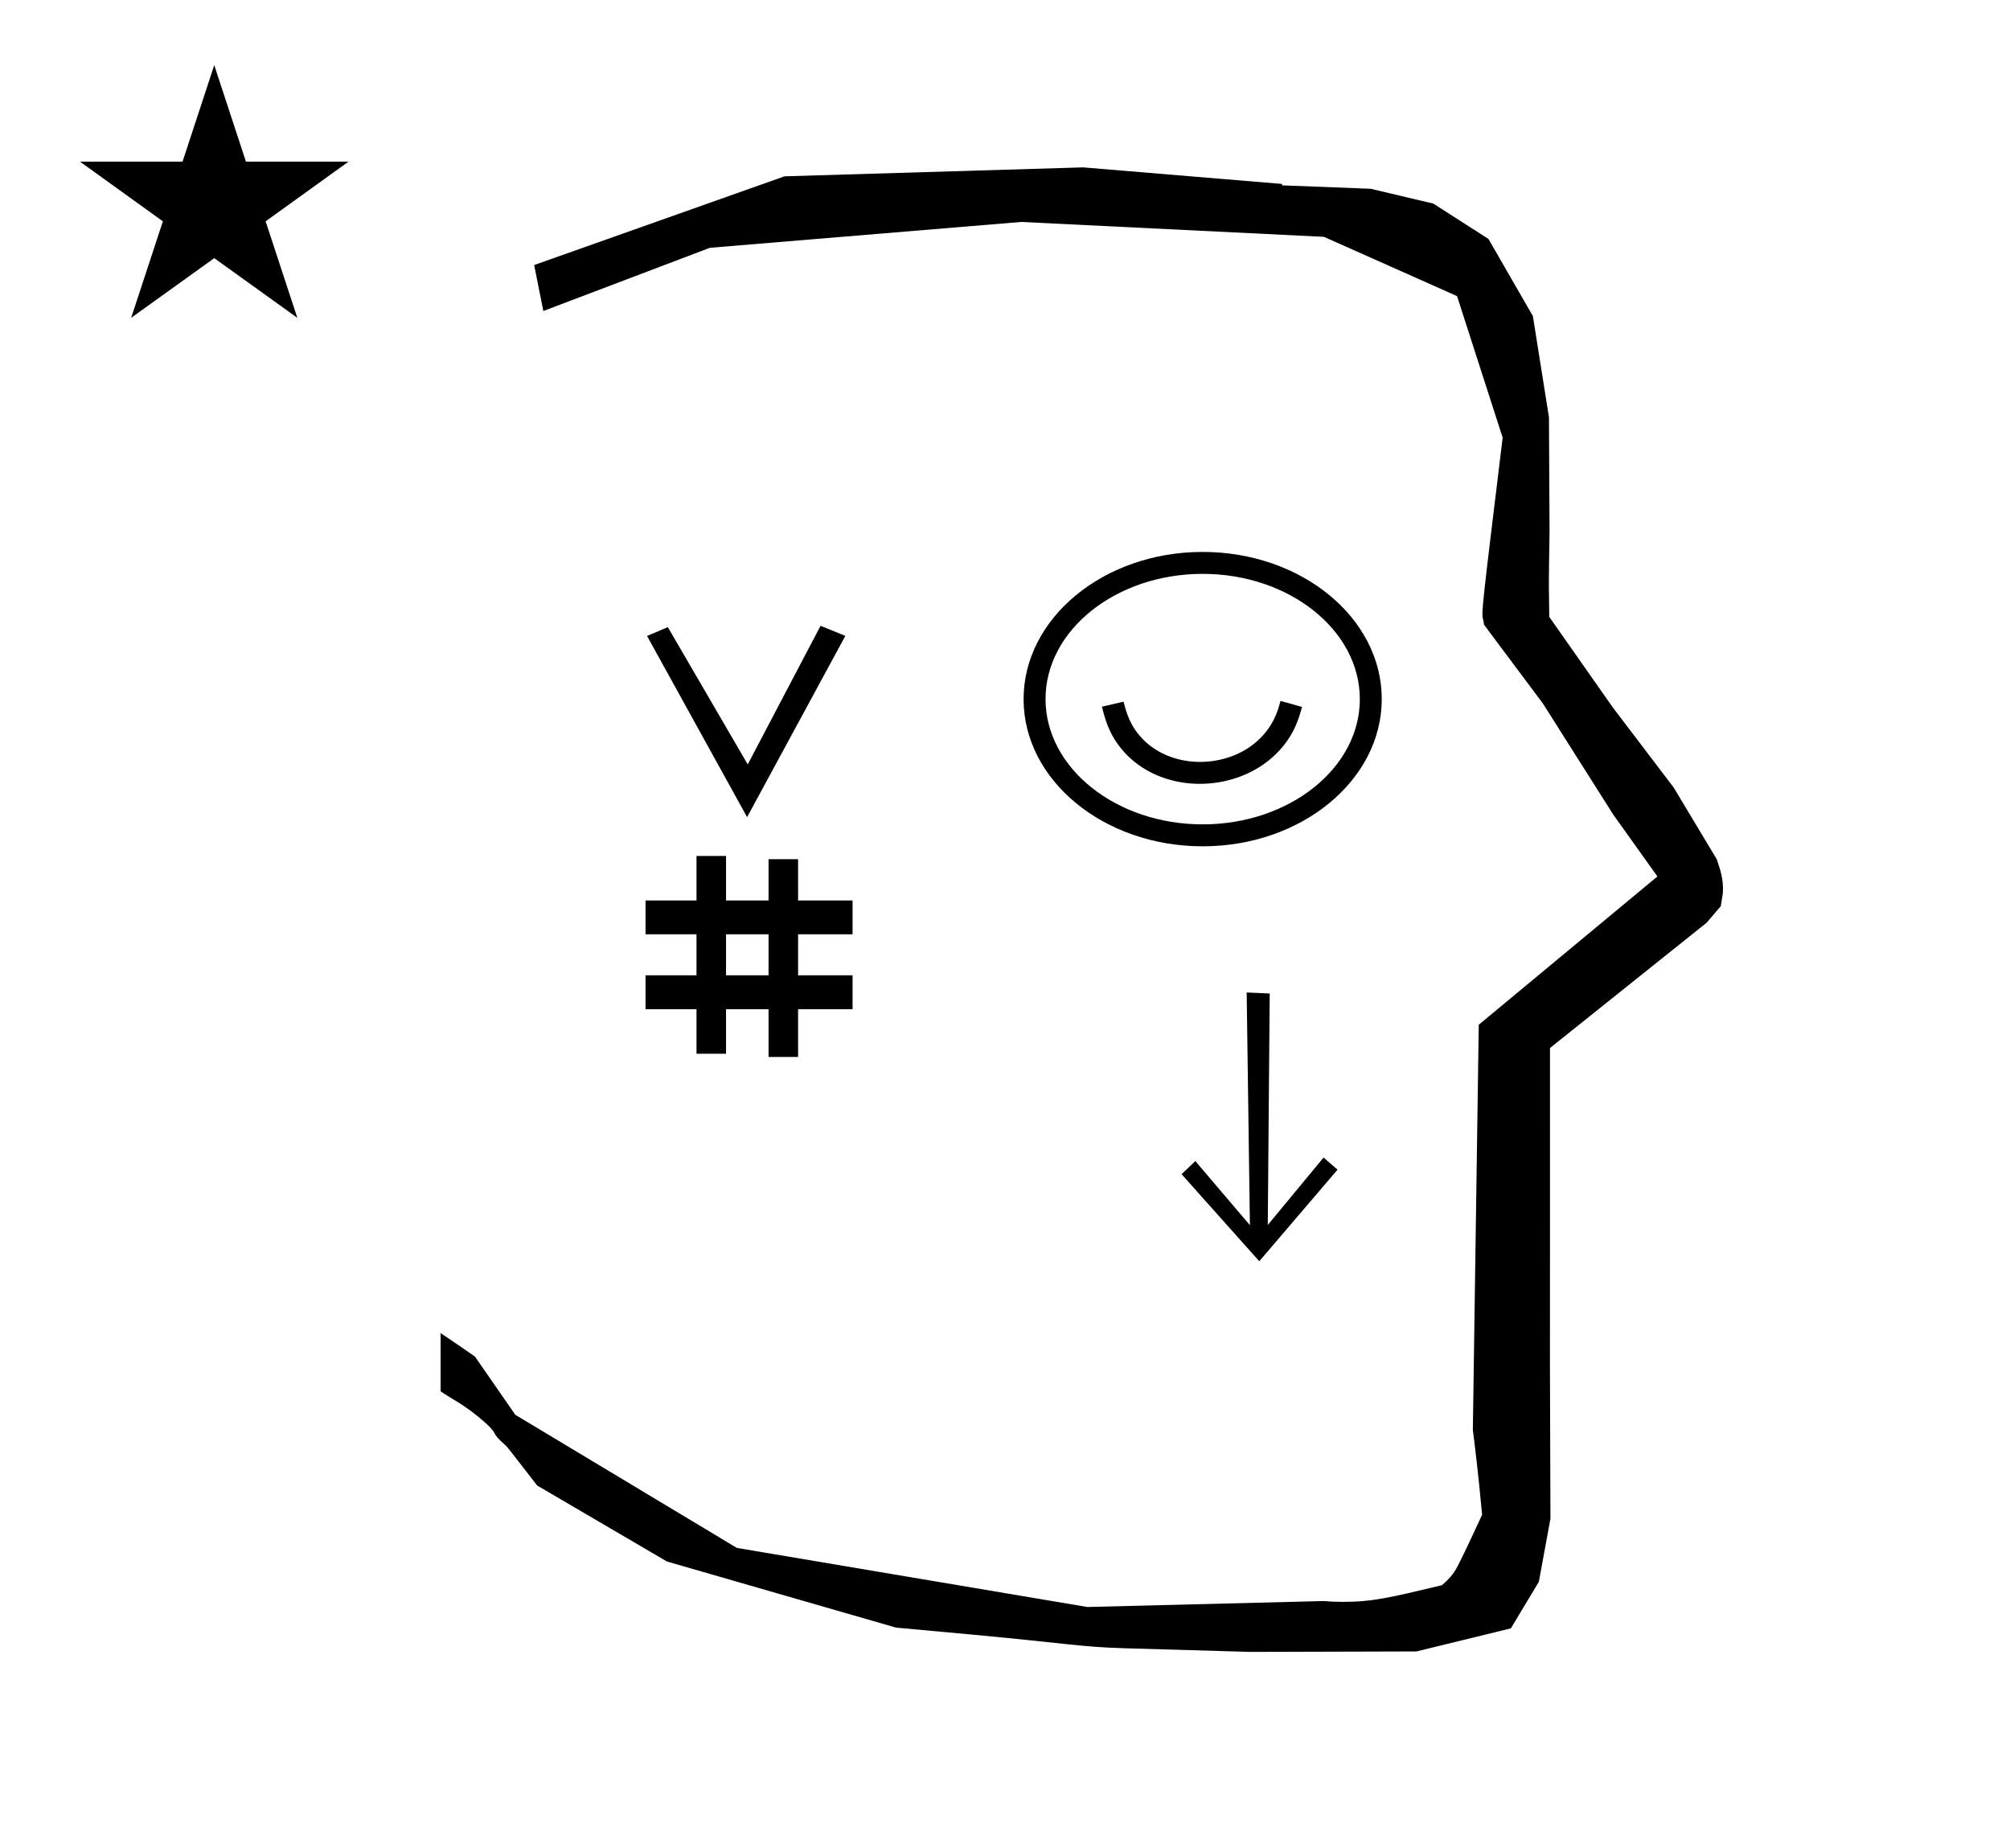 <?xml version="1.0" standalone="no"?>
<!DOCTYPE svg PUBLIC "-//W3C//DTD SVG 1.1//EN" "http://www.w3.org/Graphics/SVG/1.1/DTD/svg11.dtd" >
<svg xmlns="http://www.w3.org/2000/svg" xmlns:xlink="http://www.w3.org/1999/xlink" version="1.1" viewBox="-10 0 1088 1000">
  <g transform="matrix(1 0 0 -1 0 800)">
   <path fill="currentColor"
d="M828.399 483.872c0 9.499 0.36 25.483 0.36 28.905l-0.319 61.375l-8.695 54.78l-24.058 41.76l-29.835 19.125l-33.941 8.025l-47.95 1.851v0.765l-107.704 8.961l-161.614 -4.844l-135.511 -48.012l4.974 -24.871
l90.151 34.204l168.519 13.991l163.859 -8.058l72.058 -32.085l24.685 -76.583c-11.297 -92.723 -11.539 -94.709 -10.623 -98.197c0.273 -1.037 0.408 -1.988 0.495 -2.922c0.488 -0.642 1.134 -1.585 1.486 -2.056
l30.446 -40.733l38.043 -60.068l23.93 -33.502l-96.711 -80.25l-3.2 -219.288c0.963 -7.562 2.785 -22.011 5.018 -45.877c-0.129 -0.27 -9.651 -20.968 -12.835 -27.02c-1.806 -3.433 -3.364 -6.395 -8.945 -11.126
c-28.726 -6.872 -37.675 -9.013 -53.794 -9.013c-3.384 0 -6.778 0.143 -10.174 0.446l-127.95 -3.22l-189.706 31.974l-119.91 72.026l-21.873 31.545c-0.186 0.126 -14.954 10.348 -18.583 12.652v-31.463
c5.417 -3.871 13.507 -7.363 24.44 -17.25c7.326 -6.626 2.096 -4.456 10.624 -11.926c1.03 -0.902 1.03 -0.902 17.201 -21.806l70.264 -41.139l123.979 -35.769l40.835 -3.746
c52.826 -4.908 59.067 -6.732 83.047 -7.427l68.08 -1.973l89.761 0.254l51.107 12.491l15.138 25.207l6.277 34.16l-0.269 82.949l0.029 84.228l-0.006 87.519l84.784 67.802l7.686 8.967l1.115 7.195
c0.449 7.613 -1.525 12.802 -3.312 18.178l-23.33 38.844l-33.024 43.448l-34.318 48.902c-0.203 16.13 -0.203 16.13 -0.203 17.695zM33.295 712.521h55.515l17.161 52.226l17.16 -52.226h55.516l-44.867 -32.296
l17.161 -52.225l-44.97 32.296l-44.971 -32.296l17.161 52.225zM339.42 253.848v18.333h27.59v22.191h-27.59v18.333h27.59v24.082h15.988v-24.082h23.014v22.324h15.988v-22.324h29.494v-18.333h-29.494v-22.191h29.494v-18.333h-29.494
v-25.848h-15.988v25.848h-23.014v-24.09h-15.988v24.09h-27.59zM394.399 357.788l-54.163 98.051l11.263 4.758l43.241 -74.277l39.422 75.007l13.417 -5.434zM406.012 294.372h-23.014v-22.191h23.014v22.191zM714 167l-42.364 -49.554
l-42.043 47.103l7.434 7.11l29.537 -34.681l-1.747 125.923l12.471 -0.567l-1.045 -125.256l30.193 36.499zM639.654 387.667c18.266 0 37.01 10.135 42.718 30.322l0.763 2.697l11.655 -3.264
c-1.752 -6.3 -4.375 -15.73 -13.769 -25.126c-10.899 -10.899 -26.279 -16.486 -41.54 -16.486c-14.514 0 -28.919 5.054 -39.264 15.398c-9.632 9.633 -12.124 19.785 -13.739 26.365l11.697 2.689
c1.503 -5.79 3.458 -13.318 10.79 -20.649c8.007 -8.007 19.295 -11.946 30.689 -11.946v0zM544.063 421.625c0 43.895 43.401 79.688 96.936 79.688c53.539 0 96.938 -35.733 96.938 -79.625c0 -43.894 -43.401 -79.688 -96.938 -79.688
c-53.539 0 -96.936 35.733 -96.936 79.625zM555.938 421.688c0 -37.413 38.298 -67.814 85.062 -67.814c46.763 0 85.064 30.336 85.064 67.751c0 37.413 -38.298 67.814 -85.064 67.814c-46.762 0 -85.062 -30.336 -85.062 -67.751z" />
  </g>

</svg>
